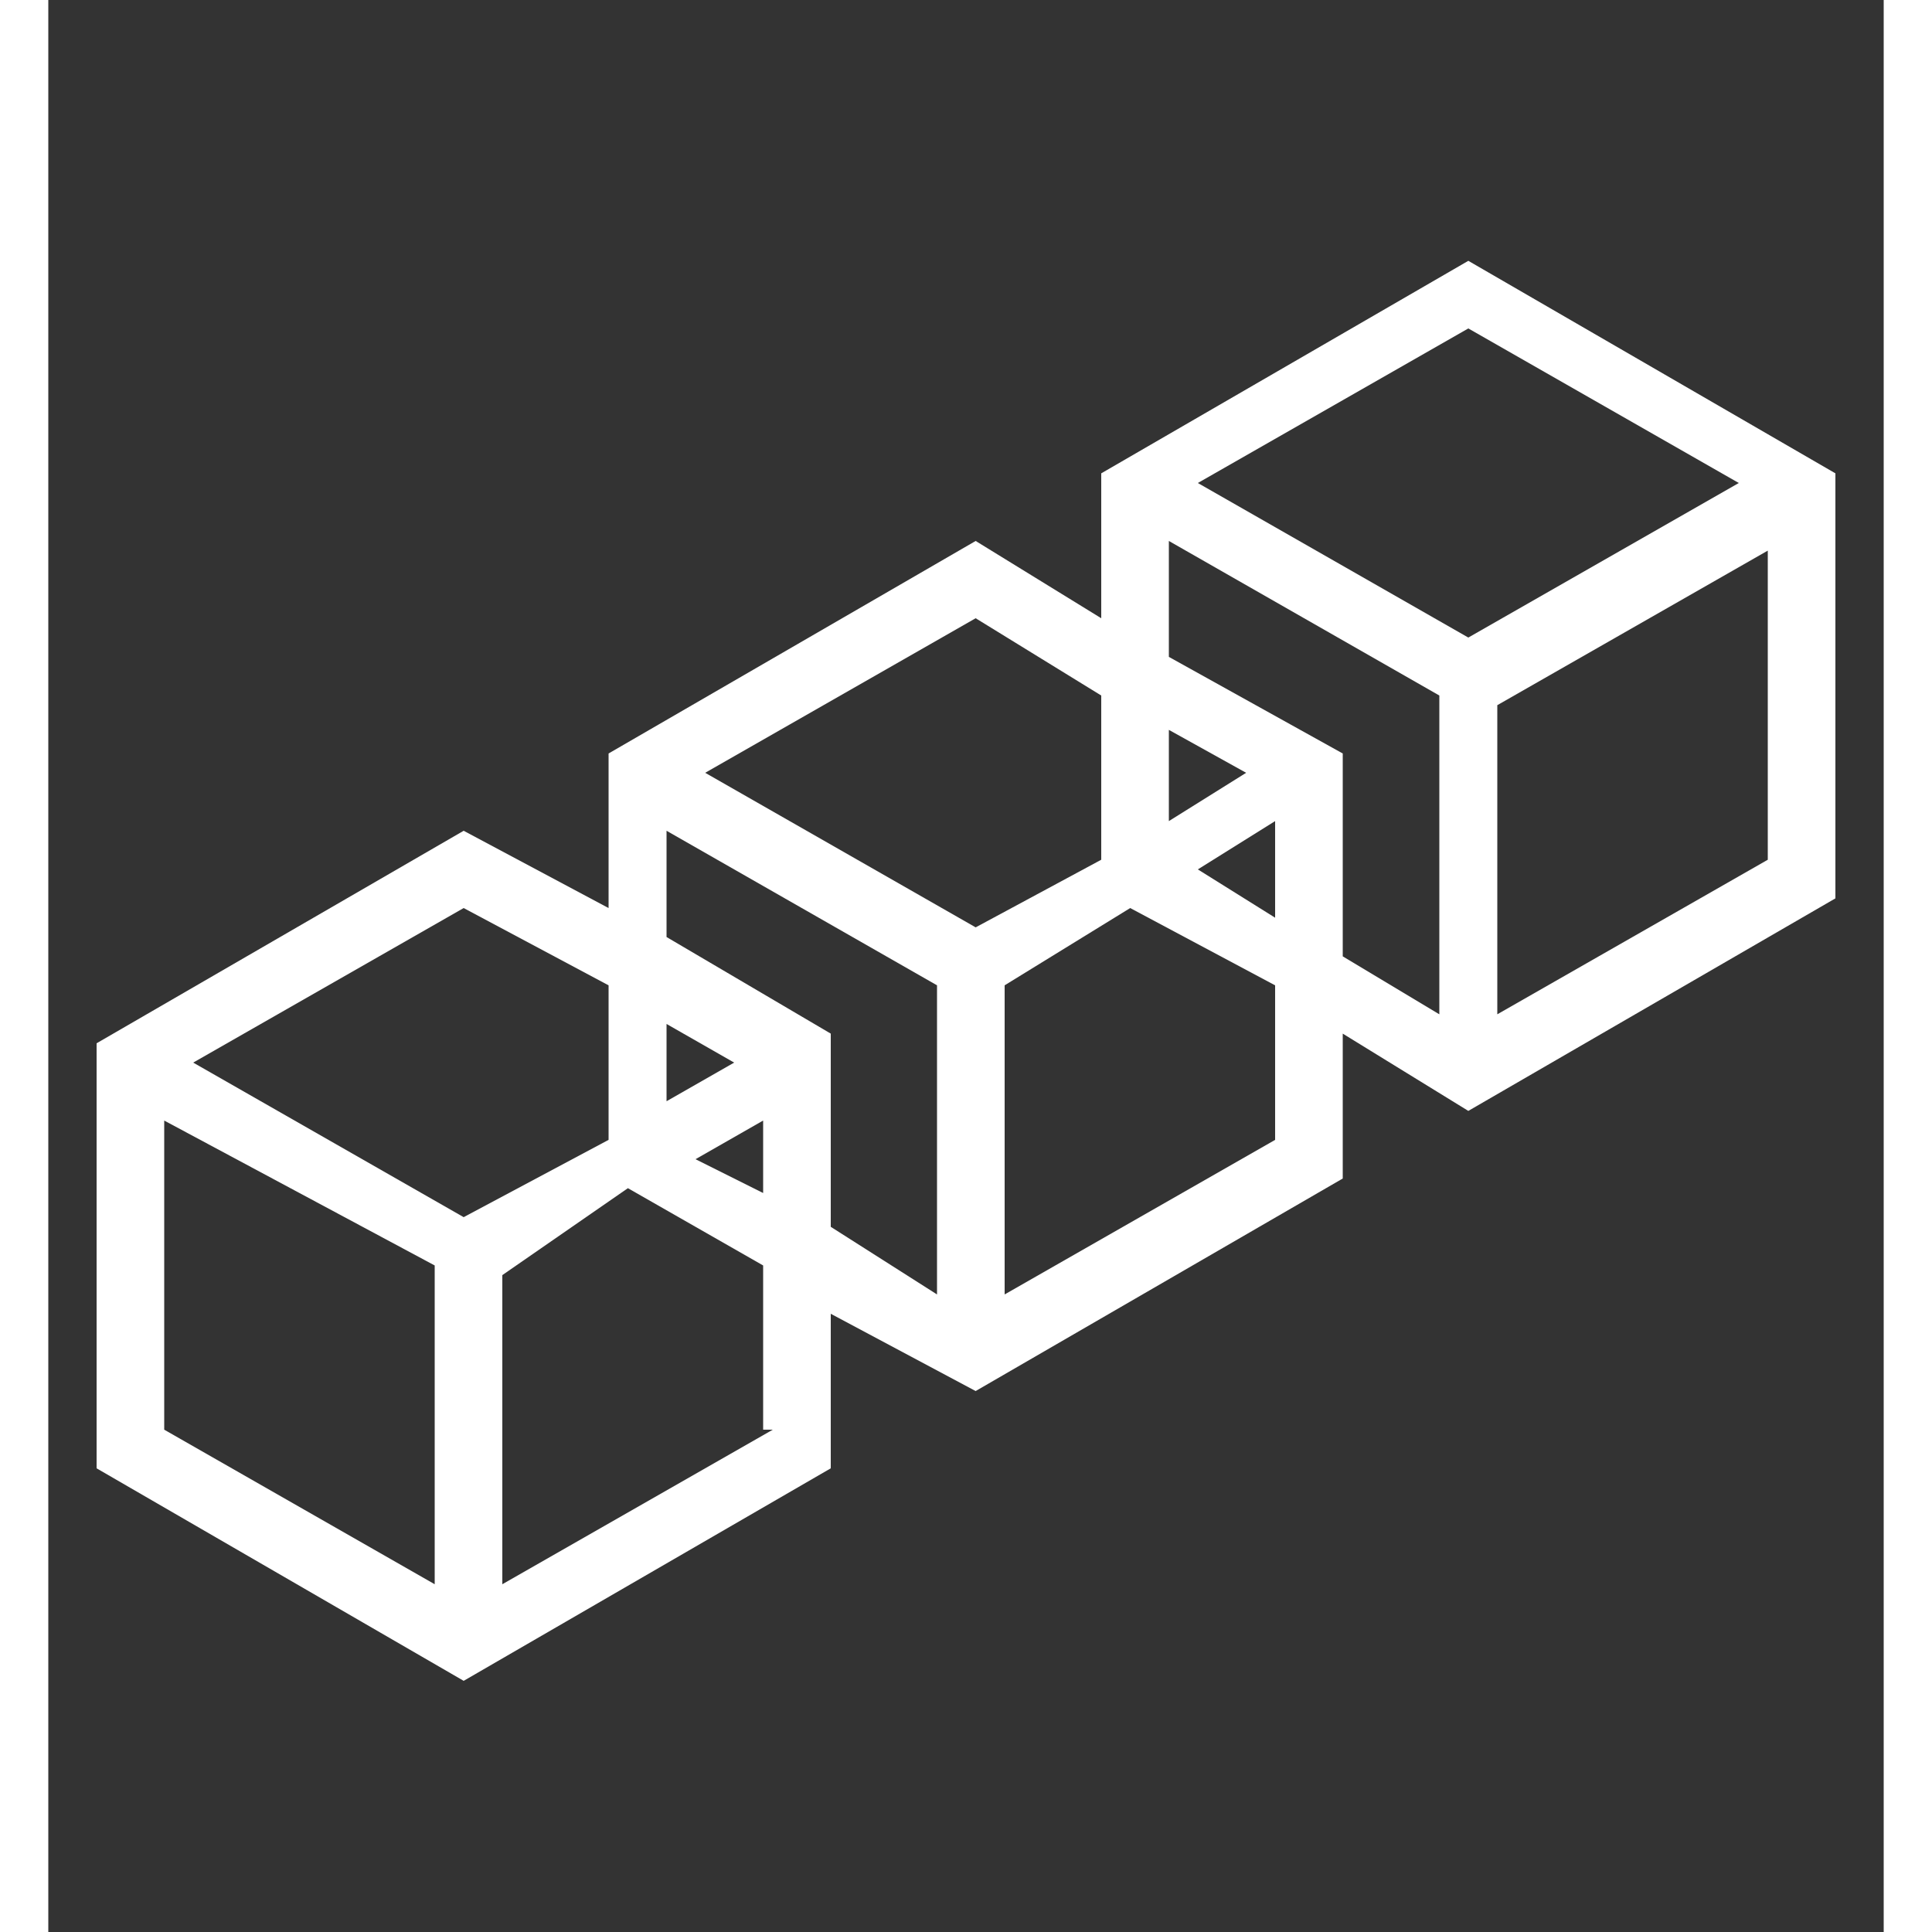 <svg width="24" height="24" viewBox="0 0 19 20"  fill="none" xmlns="http://www.w3.org/2000/svg">
<rect x="0" y="0" width="19" height="20" fill="#333333" stroke="none"/>
<path d="M14.7,2.7l-3.8,2.2v1.5L9.6,5.6L5.8,7.8v1.6L4.3,8.6l-3.8,2.2v4.4l3.8,2.2l3.8-2.2v-1.6l1.5,0.8l3.8-2.2v-1.5
	l1.3,0.8l3.8-2.2V4.9L14.7,2.7z M11.5,7.5L12.4,8l-0.8,0.5V7.5z M6.4,10.6L7.1,11l-0.7,0.4V10.6z M4,16.4l-2.8-1.6v-3.2h0L4,13.1
	L4,16.4z M1.5,11l2.8-1.6l1.5,0.8v1.6l-1.5,0.8L1.5,11z M7.5,14.8l-2.8,1.6l0-3.2L6,12.3l1.4,0.8V14.8z M7.5,12.4L6.7,12l0.7-0.4
	V12.4z M9.2,13.4l-1.1-0.7v-2l-1.7-1V8.6l2.8,1.6L9.2,13.4z M6.8,8l2.8-1.6l1.3,0.8v1.7L9.6,9.6L6.8,8z M12.7,11.8l-2.8,1.6l0-3.2
	l1.3-0.8l1.5,0.8V11.8z M12.7,9.5L11.9,9l0.8-0.5V9.5z M14.4,10.5l-1-0.6V7.8l-1.8-1V5.6l2.8,1.6L14.4,10.5z M11.9,5l2.8-1.6L17.5,5
	l-2.8,1.6L11.9,5z M17.8,8.9L15,10.5l0-3.2l2.8-1.6V8.9z" fill="white"/>
</svg>
